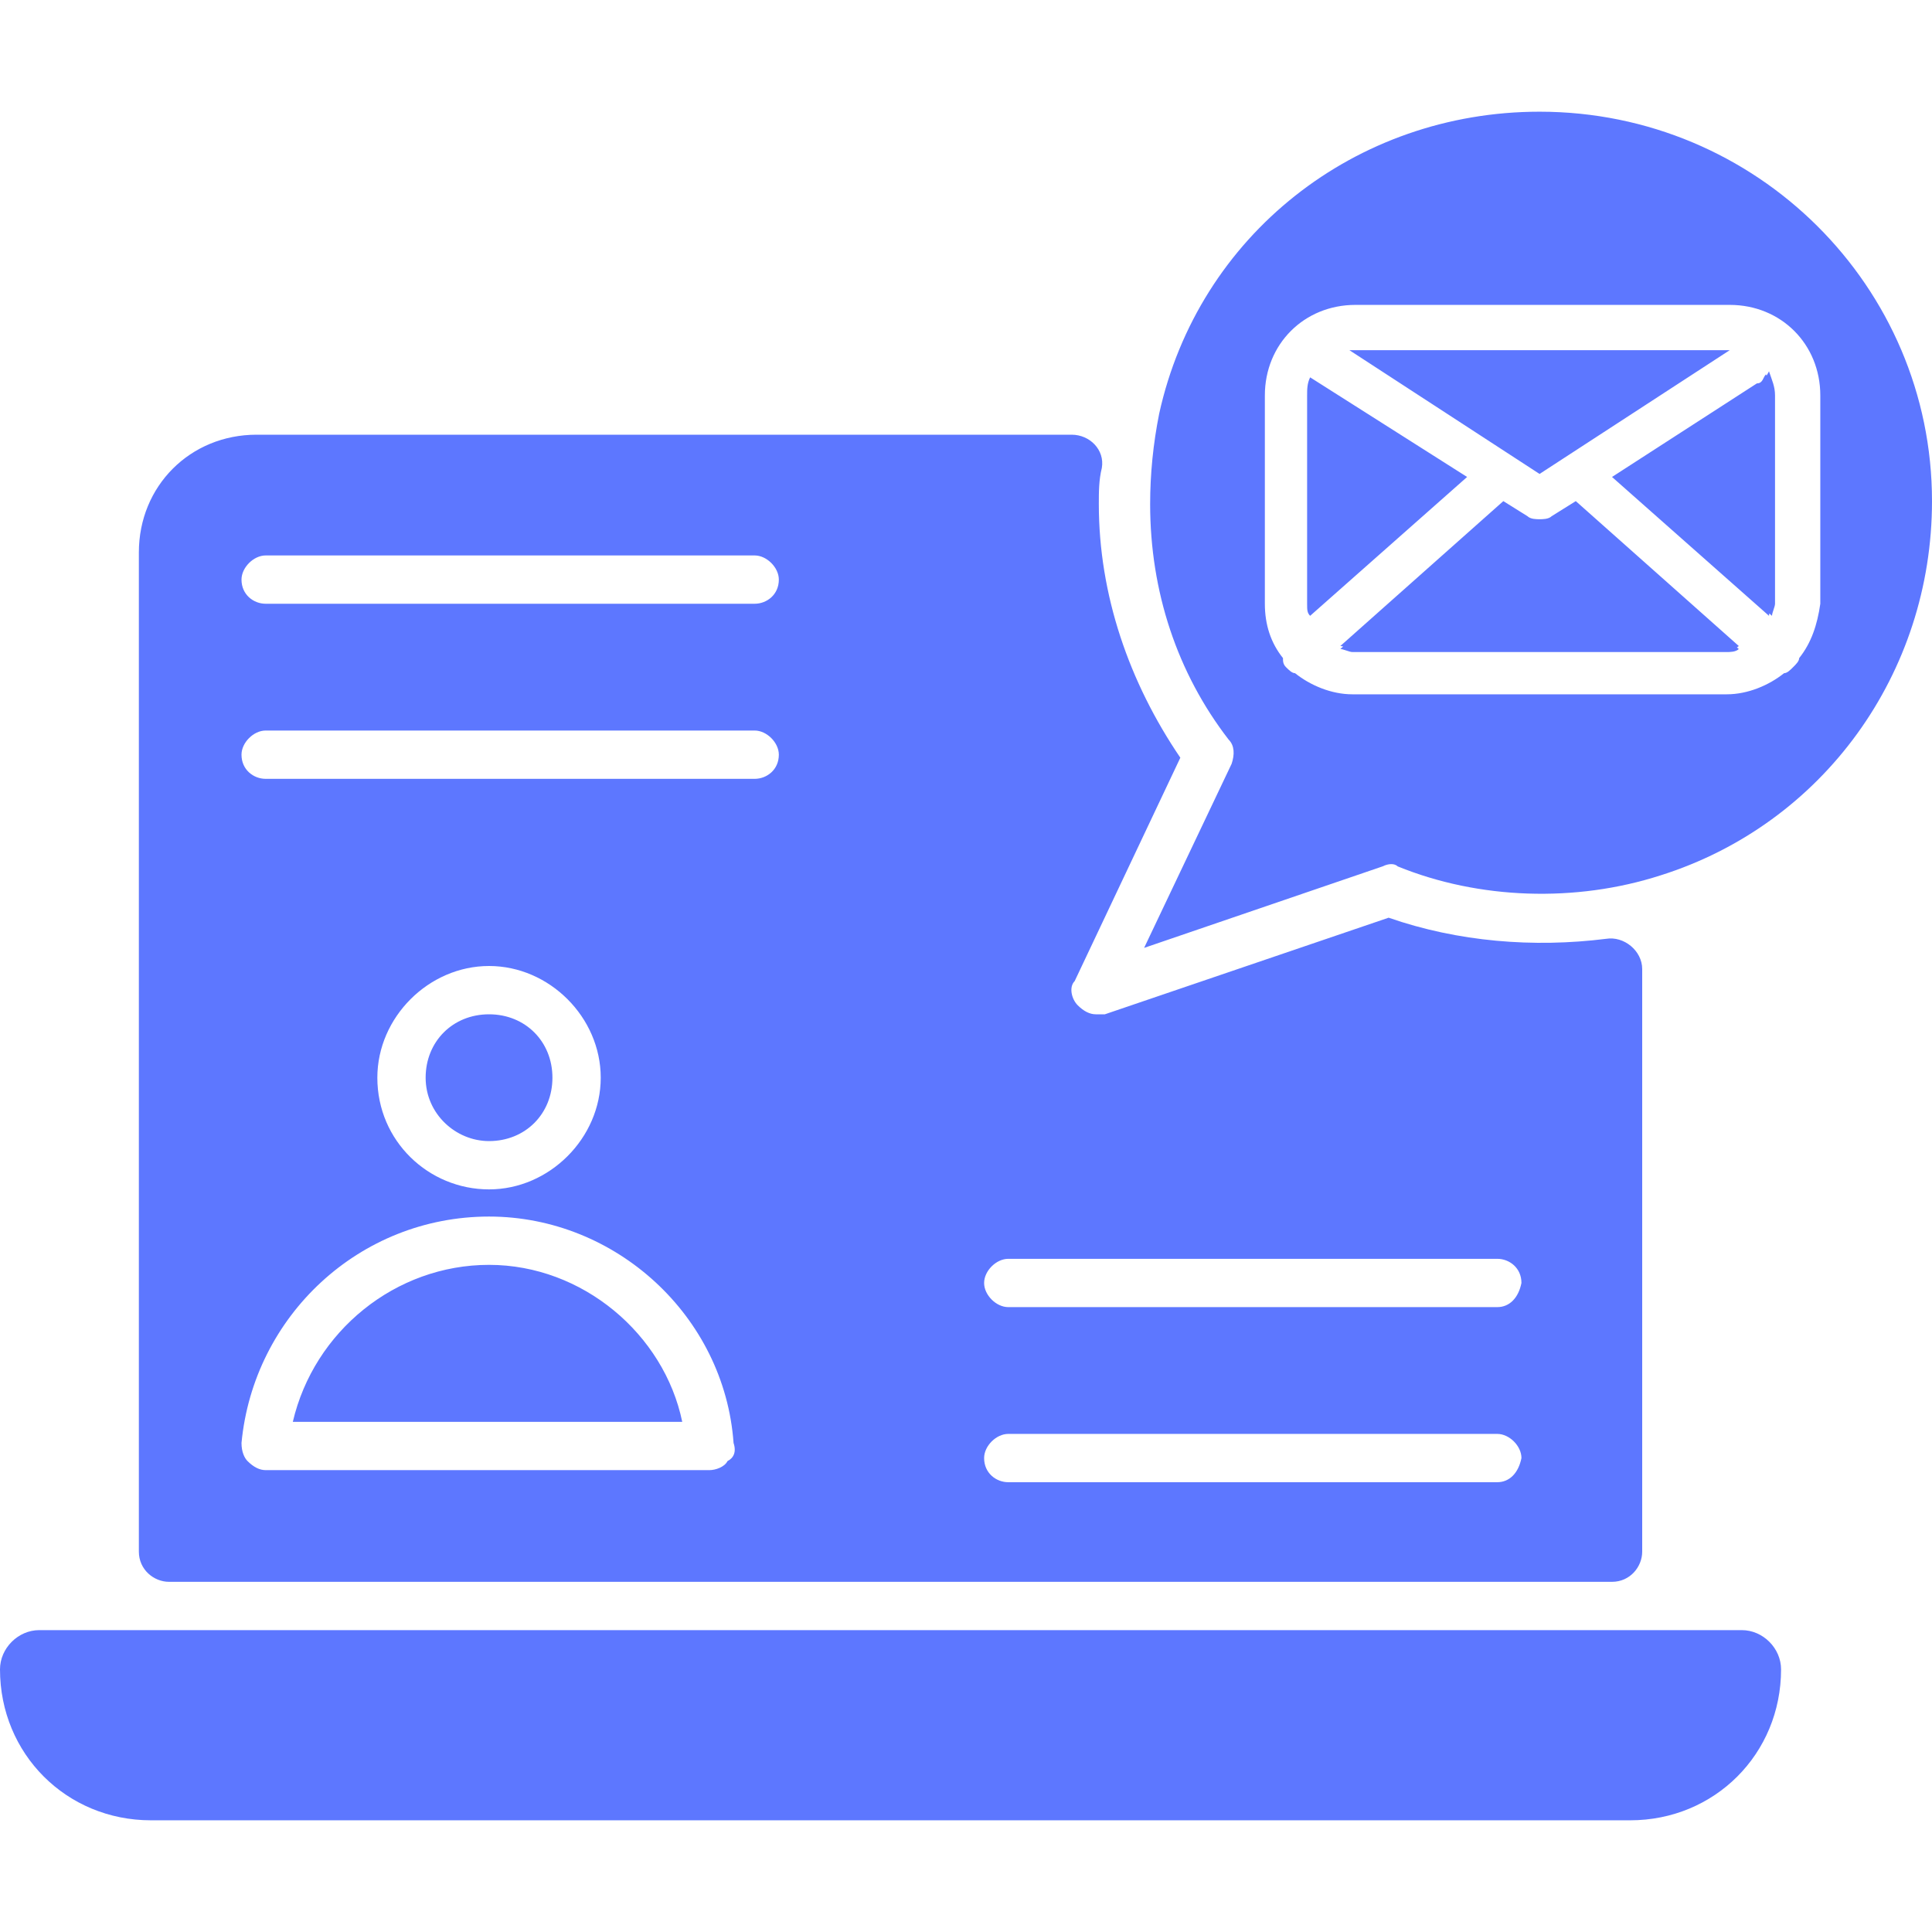 <svg id="SvgjsSvg1254" width="288" height="288" xmlns="http://www.w3.org/2000/svg" version="1.1" xmlns:xlink="http://www.w3.org/1999/xlink" xmlns:svgjs="http://svgjs.com/svgjs"><defs id="SvgjsDefs1255"></defs><g id="SvgjsG1256"><svg xmlns="http://www.w3.org/2000/svg" enable-background="new 0 0 64 64" viewBox="0 0 64 64" width="288" height="288"><path d="M16.2,41.9c-3.1,0-5.8,2.2-6.5,5.2h12.9C22,44.2,19.3,41.9,16.2,41.9z M16.2,41.9c-3.1,0-5.8,2.2-6.5,5.2h12.9
		C22,44.2,19.3,41.9,16.2,41.9z M16.2,33.6c-1.2,0-2.1,0.9-2.1,2.1c0,1.2,1,2.1,2.1,2.1c1.2,0,2.1-1,2.1-2.1
		C18.3,34.6,17.4,33.6,16.2,33.6z M16.2,41.9c-3.1,0-5.8,2.2-6.5,5.2h12.9C22,44.2,19.3,41.9,16.2,41.9z M16.2,33.6
		c-1.2,0-2.1,0.9-2.1,2.1c0,1.2,1,2.1,2.1,2.1c1.2,0,2.1-1,2.1-2.1C18.3,34.6,17.4,33.6,16.2,33.6z M16.2,41.9
		c-3.1,0-5.8,2.2-6.5,5.2h12.9C22,44.2,19.3,41.9,16.2,41.9z M46,30.4l-9.4,3.2c-0.1,0-0.2,0-0.3,0c-0.2,0-0.4-0.1-0.6-0.3
		c-0.2-0.2-0.3-0.6-0.1-0.8l3.5-7.4c-1.7-2.5-2.7-5.4-2.7-8.4c0-0.4,0-0.8,0.1-1.2c0.1-0.6-0.4-1.1-1-1.1h-27
		c-2.2,0-3.9,1.7-3.9,3.9v33.1c0,0.6,0.5,1,1,1h47.8c0.6,0,1-0.5,1-1V32.1c0-0.6-0.6-1.1-1.2-1C50.8,31.4,48.3,31.2,46,30.4z
		 M24.1,48.4c-0.1,0.2-0.4,0.3-0.6,0.3H8.8c-0.2,0-0.4-0.1-0.6-0.3C8.1,48.3,8,48.1,8,47.8c0.4-4.2,3.9-7.5,8.2-7.5
		c4.2,0,7.8,3.3,8.1,7.5C24.4,48.1,24.3,48.3,24.1,48.4z M12.5,35.7c0-2,1.7-3.7,3.7-3.7s3.7,1.7,3.7,3.7s-1.7,3.7-3.7,3.7
		S12.5,37.8,12.5,35.7z M25,25.8H8.8C8.4,25.8,8,25.5,8,25c0-0.4,0.4-0.8,0.8-0.8H25c0.4,0,0.8,0.4,0.8,0.8
		C25.8,25.5,25.4,25.8,25,25.8z M25,20H8.8C8.4,20,8,19.7,8,19.2c0-0.4,0.4-0.8,0.8-0.8H25c0.4,0,0.8,0.4,0.8,0.8
		C25.8,19.7,25.4,20,25,20z M49.6,49.1H33.4c-0.4,0-0.8-0.3-0.8-0.8c0-0.4,0.4-0.8,0.8-0.8h16.2c0.4,0,0.8,0.4,0.8,0.8
		C50.3,48.8,50,49.1,49.6,49.1z M49.6,43.3H33.4c-0.4,0-0.8-0.4-0.8-0.8c0-0.4,0.4-0.8,0.8-0.8h16.2c0.4,0,0.8,0.3,0.8,0.8
		C50.3,43,50,43.3,49.6,43.3z M16.2,41.9c-3.1,0-5.8,2.2-6.5,5.2h12.9C22,44.2,19.3,41.9,16.2,41.9z M18.3,35.7
		c0-1.2-0.9-2.1-2.1-2.1s-2.1,0.9-2.1,2.1c0,1.2,1,2.1,2.1,2.1C17.4,37.8,18.3,36.9,18.3,35.7z M16.2,33.6c-1.2,0-2.1,0.9-2.1,2.1
		c0,1.2,1,2.1,2.1,2.1c1.2,0,2.1-1,2.1-2.1C18.3,34.6,17.4,33.6,16.2,33.6z M16.2,41.9c-3.1,0-5.8,2.2-6.5,5.2h12.9
		C22,44.2,19.3,41.9,16.2,41.9z M16.2,41.9c-3.1,0-5.8,2.2-6.5,5.2h12.9C22,44.2,19.3,41.9,16.2,41.9z M16.2,33.6
		c-1.2,0-2.1,0.9-2.1,2.1c0,1.2,1,2.1,2.1,2.1c1.2,0,2.1-1,2.1-2.1C18.3,34.6,17.4,33.6,16.2,33.6z M55.3,54L55.3,54H3.8l0,0H1.3
		C0.6,54,0,54.6,0,55.3l0,0c0,2.8,2.2,5,5,5h49c2.8,0,5-2.2,5-5l0,0c0-0.7-0.6-1.3-1.3-1.3H55.3z M43.4,12.5L43.4,12.5
		c-0.1,0.2-0.1,0.4-0.1,0.6V20c0,0.2,0,0.3,0.1,0.4l5.2-4.6L43.4,12.5z M44.7,11.6l6.3,4.1l6.3-4.1H44.7z M52.2,16.6l-0.8,0.5
		c-0.1,0.1-0.3,0.1-0.4,0.1c-0.1,0-0.3,0-0.4-0.1l-0.8-0.5l-5.4,4.8c0.1,0,0.3,0.1,0.4,0.1h12.4c0.1,0,0.3,0,0.4-0.1L52.2,16.6z
		 M58.5,12.4c-0.1,0.1-0.1,0.3-0.3,0.3l-4.8,3.1l5.2,4.6c0-0.1,0.1-0.3,0.1-0.4v-6.9C58.7,12.9,58.6,12.6,58.5,12.4z M58.5,12.4
		c-0.1,0.1-0.1,0.3-0.3,0.3l-4.8,3.1l5.2,4.6c0-0.1,0.1-0.3,0.1-0.4v-6.9C58.7,12.9,58.6,12.6,58.5,12.4z M52.2,16.6l-0.8,0.5
		c-0.1,0.1-0.3,0.1-0.4,0.1c-0.1,0-0.3,0-0.4-0.1l-0.8-0.5l-5.4,4.8c0.1,0,0.3,0.1,0.4,0.1h12.4c0.1,0,0.3,0,0.4-0.1L52.2,16.6z
		 M44.7,11.6l6.3,4.1l6.3-4.1H44.7z M43.4,12.5L43.4,12.5c-0.1,0.2-0.1,0.4-0.1,0.6V20c0,0.2,0,0.3,0.1,0.4l5.2-4.6L43.4,12.5z
		 M43.4,12.5L43.4,12.5c-0.1,0.2-0.1,0.4-0.1,0.6V20c0,0.2,0,0.3,0.1,0.4l5.2-4.6L43.4,12.5z M44.7,11.6l6.3,4.1l6.3-4.1H44.7z
		 M52.2,16.6l-0.8,0.5c-0.1,0.1-0.3,0.1-0.4,0.1c-0.1,0-0.3,0-0.4-0.1l-0.8-0.5l-5.4,4.8c0.1,0,0.3,0.1,0.4,0.1h12.4
		c0.1,0,0.3,0,0.4-0.1L52.2,16.6z M58.5,12.4c-0.1,0.1-0.1,0.3-0.3,0.3l-4.8,3.1l5.2,4.6c0-0.1,0.1-0.3,0.1-0.4v-6.9
		C58.7,12.9,58.6,12.6,58.5,12.4z M58.5,12.4c-0.1,0.1-0.1,0.3-0.3,0.3l-4.8,3.1l5.2,4.6c0-0.1,0.1-0.3,0.1-0.4v-6.9
		C58.7,12.9,58.6,12.6,58.5,12.4z M52.2,16.6l-0.8,0.5c-0.1,0.1-0.3,0.1-0.4,0.1c-0.1,0-0.3,0-0.4-0.1l-0.8-0.5l-5.4,4.8
		c0.1,0,0.3,0.1,0.4,0.1h12.4c0.1,0,0.3,0,0.4-0.1L52.2,16.6z M44.7,11.6l6.3,4.1l6.3-4.1H44.7z M43.4,12.5L43.4,12.5
		c-0.1,0.2-0.1,0.4-0.1,0.6V20c0,0.2,0,0.3,0.1,0.4l5.2-4.6L43.4,12.5z M43.4,12.5L43.4,12.5c-0.1,0.2-0.1,0.4-0.1,0.6V20
		c0,0.2,0,0.3,0.1,0.4l5.2-4.6L43.4,12.5z M44.7,11.6l6.3,4.1l6.3-4.1H44.7z M52.2,16.6l-0.8,0.5c-0.1,0.1-0.3,0.1-0.4,0.1
		c-0.1,0-0.3,0-0.4-0.1l-0.8-0.5l-5.4,4.8c0.1,0,0.3,0.1,0.4,0.1h12.4c0.1,0,0.3,0,0.4-0.1L52.2,16.6z M58.5,12.4
		c-0.1,0.1-0.1,0.3-0.3,0.3l-4.8,3.1l5.2,4.6c0-0.1,0.1-0.3,0.1-0.4v-6.9C58.7,12.9,58.6,12.6,58.5,12.4z M58.5,12.4
		c-0.1,0.1-0.1,0.3-0.3,0.3l-4.8,3.1l5.2,4.6c0-0.1,0.1-0.3,0.1-0.4v-6.9C58.7,12.9,58.6,12.6,58.5,12.4z M51.4,17.2
		c-0.1,0.1-0.3,0.1-0.4,0.1c-0.1,0-0.3,0-0.4-0.1l-0.8-0.5l-5.4,4.8c0.1,0,0.3,0.1,0.4,0.1h12.4c0.1,0,0.3,0,0.4-0.1l-5.4-4.8
		L51.4,17.2z M57.3,11.6H44.7l6.3,4.1L57.3,11.6z M43.4,12.5L43.4,12.5c-0.1,0.2-0.1,0.4-0.1,0.6V20c0,0.2,0,0.3,0.1,0.4l5.2-4.6
		L43.4,12.5z M51,3.7c-6.1,0-11.3,4.1-12.6,10c-0.2,1-0.3,2-0.3,3c0,2.9,0.9,5.6,2.6,7.8c0.2,0.2,0.2,0.5,0.1,0.8l-2.9,6.1l7.9-2.7
		c0.2-0.1,0.4-0.1,0.5,0c2.7,1.1,5.9,1.2,8.7,0.3c5.4-1.7,9-6.7,9-12.4C64,9.5,58.2,3.7,51,3.7z M59.6,21.8c0,0.1-0.1,0.2-0.2,0.3
		c-0.1,0.1-0.2,0.2-0.3,0.2c-0.5,0.4-1.2,0.7-1.9,0.7H44.8c-0.7,0-1.4-0.3-1.9-0.7c-0.1,0-0.2-0.1-0.3-0.2s-0.1-0.2-0.1-0.3
		c-0.4-0.5-0.6-1.1-0.6-1.8v-6.9c0-1.7,1.3-3,3-3h12.4c1.7,0,3,1.3,3,3V20C60.2,20.7,60,21.3,59.6,21.8z M58.3,12.7l-4.8,3.1
		l5.2,4.6c0-0.1,0.1-0.3,0.1-0.4v-6.9c0-0.3-0.1-0.5-0.2-0.8C58.5,12.5,58.4,12.6,58.3,12.7z M51.4,17.2c-0.1,0.1-0.3,0.1-0.4,0.1
		c-0.1,0-0.3,0-0.4-0.1l-0.8-0.5l-5.4,4.8c0.1,0,0.3,0.1,0.4,0.1h12.4c0.1,0,0.3,0,0.4-0.1l-5.4-4.8L51.4,17.2z M57.3,11.6H44.7
		l6.3,4.1L57.3,11.6z M43.4,12.5L43.4,12.5c-0.1,0.2-0.1,0.4-0.1,0.6V20c0,0.2,0,0.3,0.1,0.4l5.2-4.6L43.4,12.5z M43.4,12.5
		L43.4,12.5c-0.1,0.2-0.1,0.4-0.1,0.6V20c0,0.2,0,0.3,0.1,0.4l5.2-4.6L43.4,12.5z M44.7,11.6l6.3,4.1l6.3-4.1H44.7z M52.2,16.6
		l-0.8,0.5c-0.1,0.1-0.3,0.1-0.4,0.1c-0.1,0-0.3,0-0.4-0.1l-0.8-0.5l-5.4,4.8c0.1,0,0.3,0.1,0.4,0.1h12.4c0.1,0,0.3,0,0.4-0.1
		L52.2,16.6z M58.5,12.4c-0.1,0.1-0.1,0.3-0.3,0.3l-4.8,3.1l5.2,4.6c0-0.1,0.1-0.3,0.1-0.4v-6.9C58.7,12.9,58.6,12.6,58.5,12.4z
		 M58.5,12.4c-0.1,0.1-0.1,0.3-0.3,0.3l-4.8,3.1l5.2,4.6c0-0.1,0.1-0.3,0.1-0.4v-6.9C58.7,12.9,58.6,12.6,58.5,12.4z M52.2,16.6
		l-0.8,0.5c-0.1,0.1-0.3,0.1-0.4,0.1c-0.1,0-0.3,0-0.4-0.1l-0.8-0.5l-5.4,4.8c0.1,0,0.3,0.1,0.4,0.1h12.4c0.1,0,0.3,0,0.4-0.1
		L52.2,16.6z M44.7,11.6l6.3,4.1l6.3-4.1H44.7z M43.4,12.5L43.4,12.5c-0.1,0.2-0.1,0.4-0.1,0.6V20c0,0.2,0,0.3,0.1,0.4l5.2-4.6
		L43.4,12.5z M43.4,12.5L43.4,12.5c-0.1,0.2-0.1,0.4-0.1,0.6V20c0,0.2,0,0.3,0.1,0.4l5.2-4.6L43.4,12.5z M44.7,11.6l6.3,4.1l6.3-4.1
		H44.7z M52.2,16.6l-0.8,0.5c-0.1,0.1-0.3,0.1-0.4,0.1c-0.1,0-0.3,0-0.4-0.1l-0.8-0.5l-5.4,4.8c0.1,0,0.3,0.1,0.4,0.1h12.4
		c0.1,0,0.3,0,0.4-0.1L52.2,16.6z M58.5,12.4c-0.1,0.1-0.1,0.3-0.3,0.3l-4.8,3.1l5.2,4.6c0-0.1,0.1-0.3,0.1-0.4v-6.9
		C58.7,12.9,58.6,12.6,58.5,12.4z M58.5,12.4c-0.1,0.1-0.1,0.3-0.3,0.3l-4.8,3.1l5.2,4.6c0-0.1,0.1-0.3,0.1-0.4v-6.9
		C58.7,12.9,58.6,12.6,58.5,12.4z M52.2,16.6l-0.8,0.5c-0.1,0.1-0.3,0.1-0.4,0.1c-0.1,0-0.3,0-0.4-0.1l-0.8-0.5l-5.4,4.8
		c0.1,0,0.3,0.1,0.4,0.1h12.4c0.1,0,0.3,0,0.4-0.1L52.2,16.6z M44.7,11.6l6.3,4.1l6.3-4.1H44.7z M43.4,12.5L43.4,12.5
		c-0.1,0.2-0.1,0.4-0.1,0.6V20c0,0.2,0,0.3,0.1,0.4l5.2-4.6L43.4,12.5z M43.4,12.5L43.4,12.5c-0.1,0.2-0.1,0.4-0.1,0.6V20
		c0,0.2,0,0.3,0.1,0.4l5.2-4.6L43.4,12.5z M44.7,11.6l6.3,4.1l6.3-4.1H44.7z M52.2,16.6l-0.8,0.5c-0.1,0.1-0.3,0.1-0.4,0.1
		c-0.1,0-0.3,0-0.4-0.1l-0.8-0.5l-5.4,4.8c0.1,0,0.3,0.1,0.4,0.1h12.4c0.1,0,0.3,0,0.4-0.1L52.2,16.6z M58.5,12.4
		c-0.1,0.1-0.1,0.3-0.3,0.3l-4.8,3.1l5.2,4.6c0-0.1,0.1-0.3,0.1-0.4v-6.9C58.7,12.9,58.6,12.6,58.5,12.4z M58.5,12.4
		c-0.1,0.1-0.1,0.3-0.3,0.3l-4.8,3.1l5.2,4.6c0-0.1,0.1-0.3,0.1-0.4v-6.9C58.7,12.9,58.6,12.6,58.5,12.4z M52.2,16.6l-0.8,0.5
		c-0.1,0.1-0.3,0.1-0.4,0.1c-0.1,0-0.3,0-0.4-0.1l-0.8-0.5l-5.4,4.8c0.1,0,0.3,0.1,0.4,0.1h12.4c0.1,0,0.3,0,0.4-0.1L52.2,16.6z
		 M44.7,11.6l6.3,4.1l6.3-4.1H44.7z M43.4,12.5L43.4,12.5c-0.1,0.2-0.1,0.4-0.1,0.6V20c0,0.2,0,0.3,0.1,0.4l5.2-4.6L43.4,12.5z" fill="#5d77ff" class="color000 svgShape"></path></svg></g></svg>